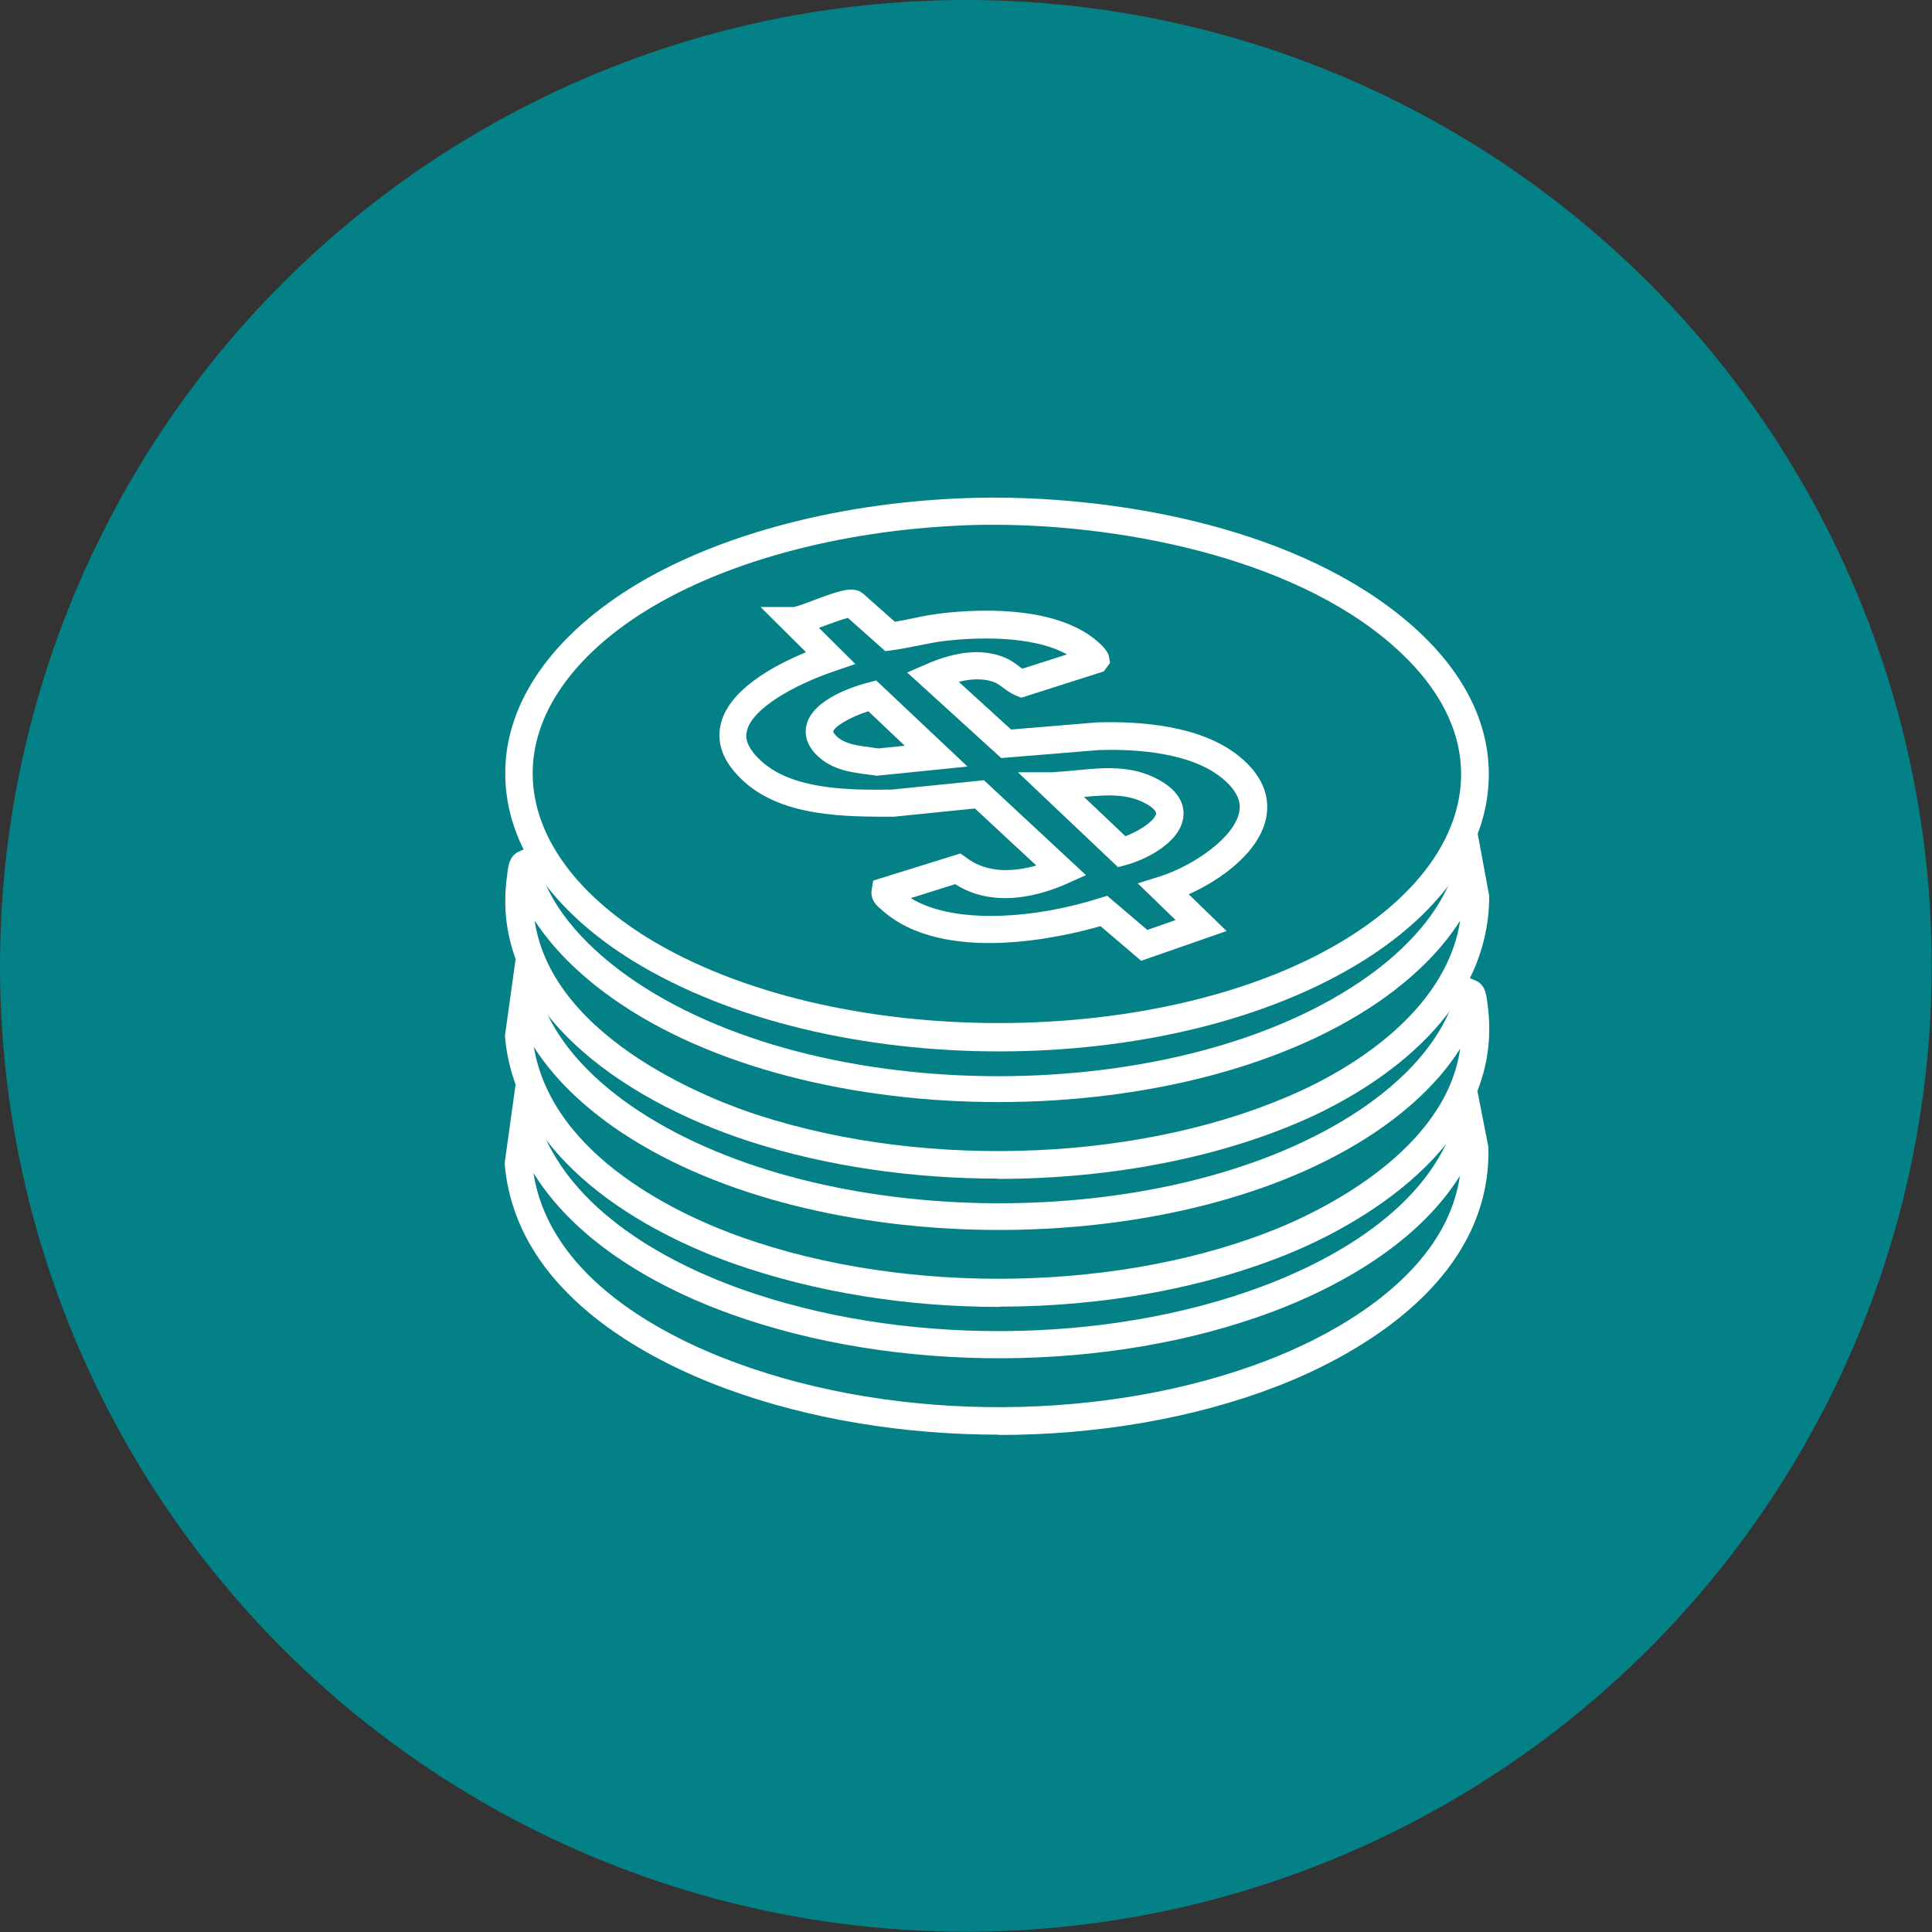 <?xml version="1.0" encoding="UTF-8"?>
<svg id="Layer_1" xmlns="http://www.w3.org/2000/svg" viewBox="0 0 70.47 70.47">
  <rect x="0" y="0" width="70.47" height="70.47" fill="#333333" stroke="none"/>
  <circle fill="#038187" cx="35.23" cy="35.23" r="35.23"/>
  <path fill="#fff" d="M36.44,38.35c-4.88,0-9.77-1.10-13.35-3.30-2.97-1.83-4.63-4.23-4.66-6.76-.04-2.46,1.49-4.82,4.29-6.66,3.08-2.02,7.62-3.28,12.47-3.46h0c4.66-.17,11.19.78,15.49,3.98,2.46,1.83,3.71,4.02,3.62,6.32-.09,2.44-1.71,4.77-4.54,6.55-3.53,2.22-8.42,3.33-13.32,3.33ZM35.23,19.16c-4.66.18-9.02,1.38-11.96,3.30-2.50,1.64-3.87,3.70-3.84,5.81.03,2.18,1.52,4.28,4.18,5.93,6.77,4.17,18.98,4.15,25.61-.03,2.54-1.60,3.99-3.64,4.07-5.74.08-1.96-1.04-3.85-3.22-5.48-4.10-3.05-10.56-3.96-14.86-3.79h0ZM41.63,35.05l-1.49-1.27c-1.24.36-5.74,1.47-8.01-.62-.12-.10-.41-.33-.33-.74l.05-.30,3.18-.99.21.15c.79.60,1.78.51,2.56.29l-2.24-2.08-2.96.30c-1.71,0-4.02.02-5.46-1.28-.72-.65-1.01-1.33-.86-2.05.26-1.28,1.93-2.18,3.12-2.67l-1.66-1.65h1.20c.12-.01.55-.17.83-.28.81-.30,1.25-.45,1.59-.29l.12.08,1.16,1.03c.22-.04.45-.08.67-.13.37-.08.75-.15,1.13-.19,1.29-.14,3.68-.23,5.21.75.07.05.74.48.80.85l.04.22-.23.31-3.01.96-.17-.07c-.21-.08-.36-.20-.50-.30-.11-.08-.20-.15-.30-.19-.40-.16-.87-.13-1.31-.02l1.91,1.74,3.13-.26c1.62-.05,3.81.12,5.18,1.23,1.02.82,1.10,1.66,1.00,2.22-.24,1.27-1.63,2.28-2.83,2.82l1.38,1.34-3.10,1.08ZM40.38,32.67l1.47,1.25,1.03-.36-1.38-1.34.80-.25c1.26-.40,2.73-1.44,2.90-2.35.03-.16.12-.64-.64-1.25-1.13-.91-3.07-1.06-4.50-1.01l-3.54.29-3.43-3.12.71-.31c1.11-.48,2.06-.56,2.84-.24.21.09.37.20.51.31.05.04.10.07.14.10l1.63-.52c-1.33-.74-3.50-.60-4.40-.50-.35.04-.69.11-1.04.18-.32.06-.64.13-.96.17l-.23.03-1.36-1.21c-.20.04-.59.19-.84.28-.08.03-.15.06-.22.08l1.33,1.32-.76.26c-1.47.50-3.03,1.37-3.20,2.20-.03.13-.11.51.55,1.10,1.16,1.04,3.23,1.04,4.74,1.02l3.36-.34,3.72,3.46-.69.31c-.92.41-2.64.94-4.08.02l-1.62.51c1.62.99,4.61.73,6.88,0l.27-.08Z"/>
  <path fill="#fff" d="M36.43,52.33c-3.45,0-6.90-.56-9.93-1.67-2.85-1.05-7.68-3.50-8.09-8.19v-.06s.53-3.82.53-3.82l.66,2.15c1.09,3.53,5.09,5.44,7.38,6.26,5.85,2.10,13.34,2.07,19.09-.09,2.22-.83,6.09-2.74,7.04-6.16l.57-2.02.61,3.11c.13,5.16-5.36,7.82-7.72,8.73-3.06,1.18-6.60,1.77-10.15,1.77ZM19.46,42.80c.61,3.86,4.85,5.98,7.39,6.91,5.94,2.19,13.55,2.15,19.37-.09,2.01-.77,6.47-2.90,7.03-6.73-1.67,2.67-4.85,4.21-6.82,4.95-5.96,2.24-13.72,2.27-19.78.09-2.07-.74-5.44-2.32-7.19-5.14Z"/>
  <path fill="#fff" d="M36.44,47.67c-3.35,0-6.71-.53-9.71-1.59-2.35-.83-7.87-3.31-8.31-8.26v-.06s.55-3.94.55-3.94l.65,2.27c.59,2.06,2.33,3.55,3.69,4.44,6.74,4.41,19.11,4.49,25.96.17,1.46-.92,3.31-2.46,3.87-4.60l.15-.56.54.23c.35.15.39.54.42.80.79,5.37-5.22,8.31-7.08,9.09-3.19,1.33-6.94,2.00-10.71,2.00ZM19.47,38.18c.68,4.07,5.49,6.21,7.59,6.95,6.06,2.15,13.98,2.00,19.70-.39,1.50-.63,5.98-2.79,6.50-6.49-.92,1.46-2.31,2.56-3.47,3.29-7.13,4.50-20.02,4.42-27.04-.18-1.08-.71-2.39-1.77-3.29-3.19Z"/>
  <path fill="#fff" d="M36.4,42.99c-3.12,0-6.26-.45-9.07-1.36-4.74-1.54-9.54-4.90-8.83-9.71.03-.32.08-.71.43-.86l.54-.24.14.58c.46,1.88,2.04,3.32,3.29,4.21,6.86,4.87,20.25,4.86,27.04-.03,1.18-.85,2.70-2.26,3.18-4.11l.57-2.19.63,3.40c0,4.58-4.52,7.14-6.46,8.04-3.28,1.51-7.36,2.28-11.46,2.28ZM19.5,33.57c.65,4.44,6.79,6.67,8.14,7.10,6.27,2.04,14.23,1.68,19.80-.88,1.64-.75,5.29-2.79,5.82-6.21-.77,1.21-1.83,2.14-2.73,2.79-7.08,5.09-21.05,5.11-28.21.03-.93-.66-2.04-1.62-2.83-2.84Z"/>
  <path fill="#fff" d="M40.78,31.63l-3.65-3.46h1.23c.32-.02.64-.05.96-.08.93-.09,1.98-.19,2.96.36.81.45.93.99.88,1.36-.11.91-1.33,1.54-2.12,1.75l-.27.07ZM39.54,29.07l1.51,1.43c.59-.22,1.10-.61,1.12-.83,0-.07-.10-.21-.38-.36-.67-.37-1.44-.32-2.26-.24Z"/>
  <path fill="#fff" d="M32.03,28.30l-.38-.05c-.60-.08-1.27-.16-1.81-.66-.48-.44-.49-.88-.42-1.16.24-.95,1.80-1.42,2.27-1.54l.27-.07,3.33,3.14-3.26.33ZM31.68,25.94c-.69.22-1.24.56-1.29.74,0,.01.02.08.13.18.30.28.76.34,1.25.40l.27.04.96-.10-1.33-1.26Z"/>
</svg>
